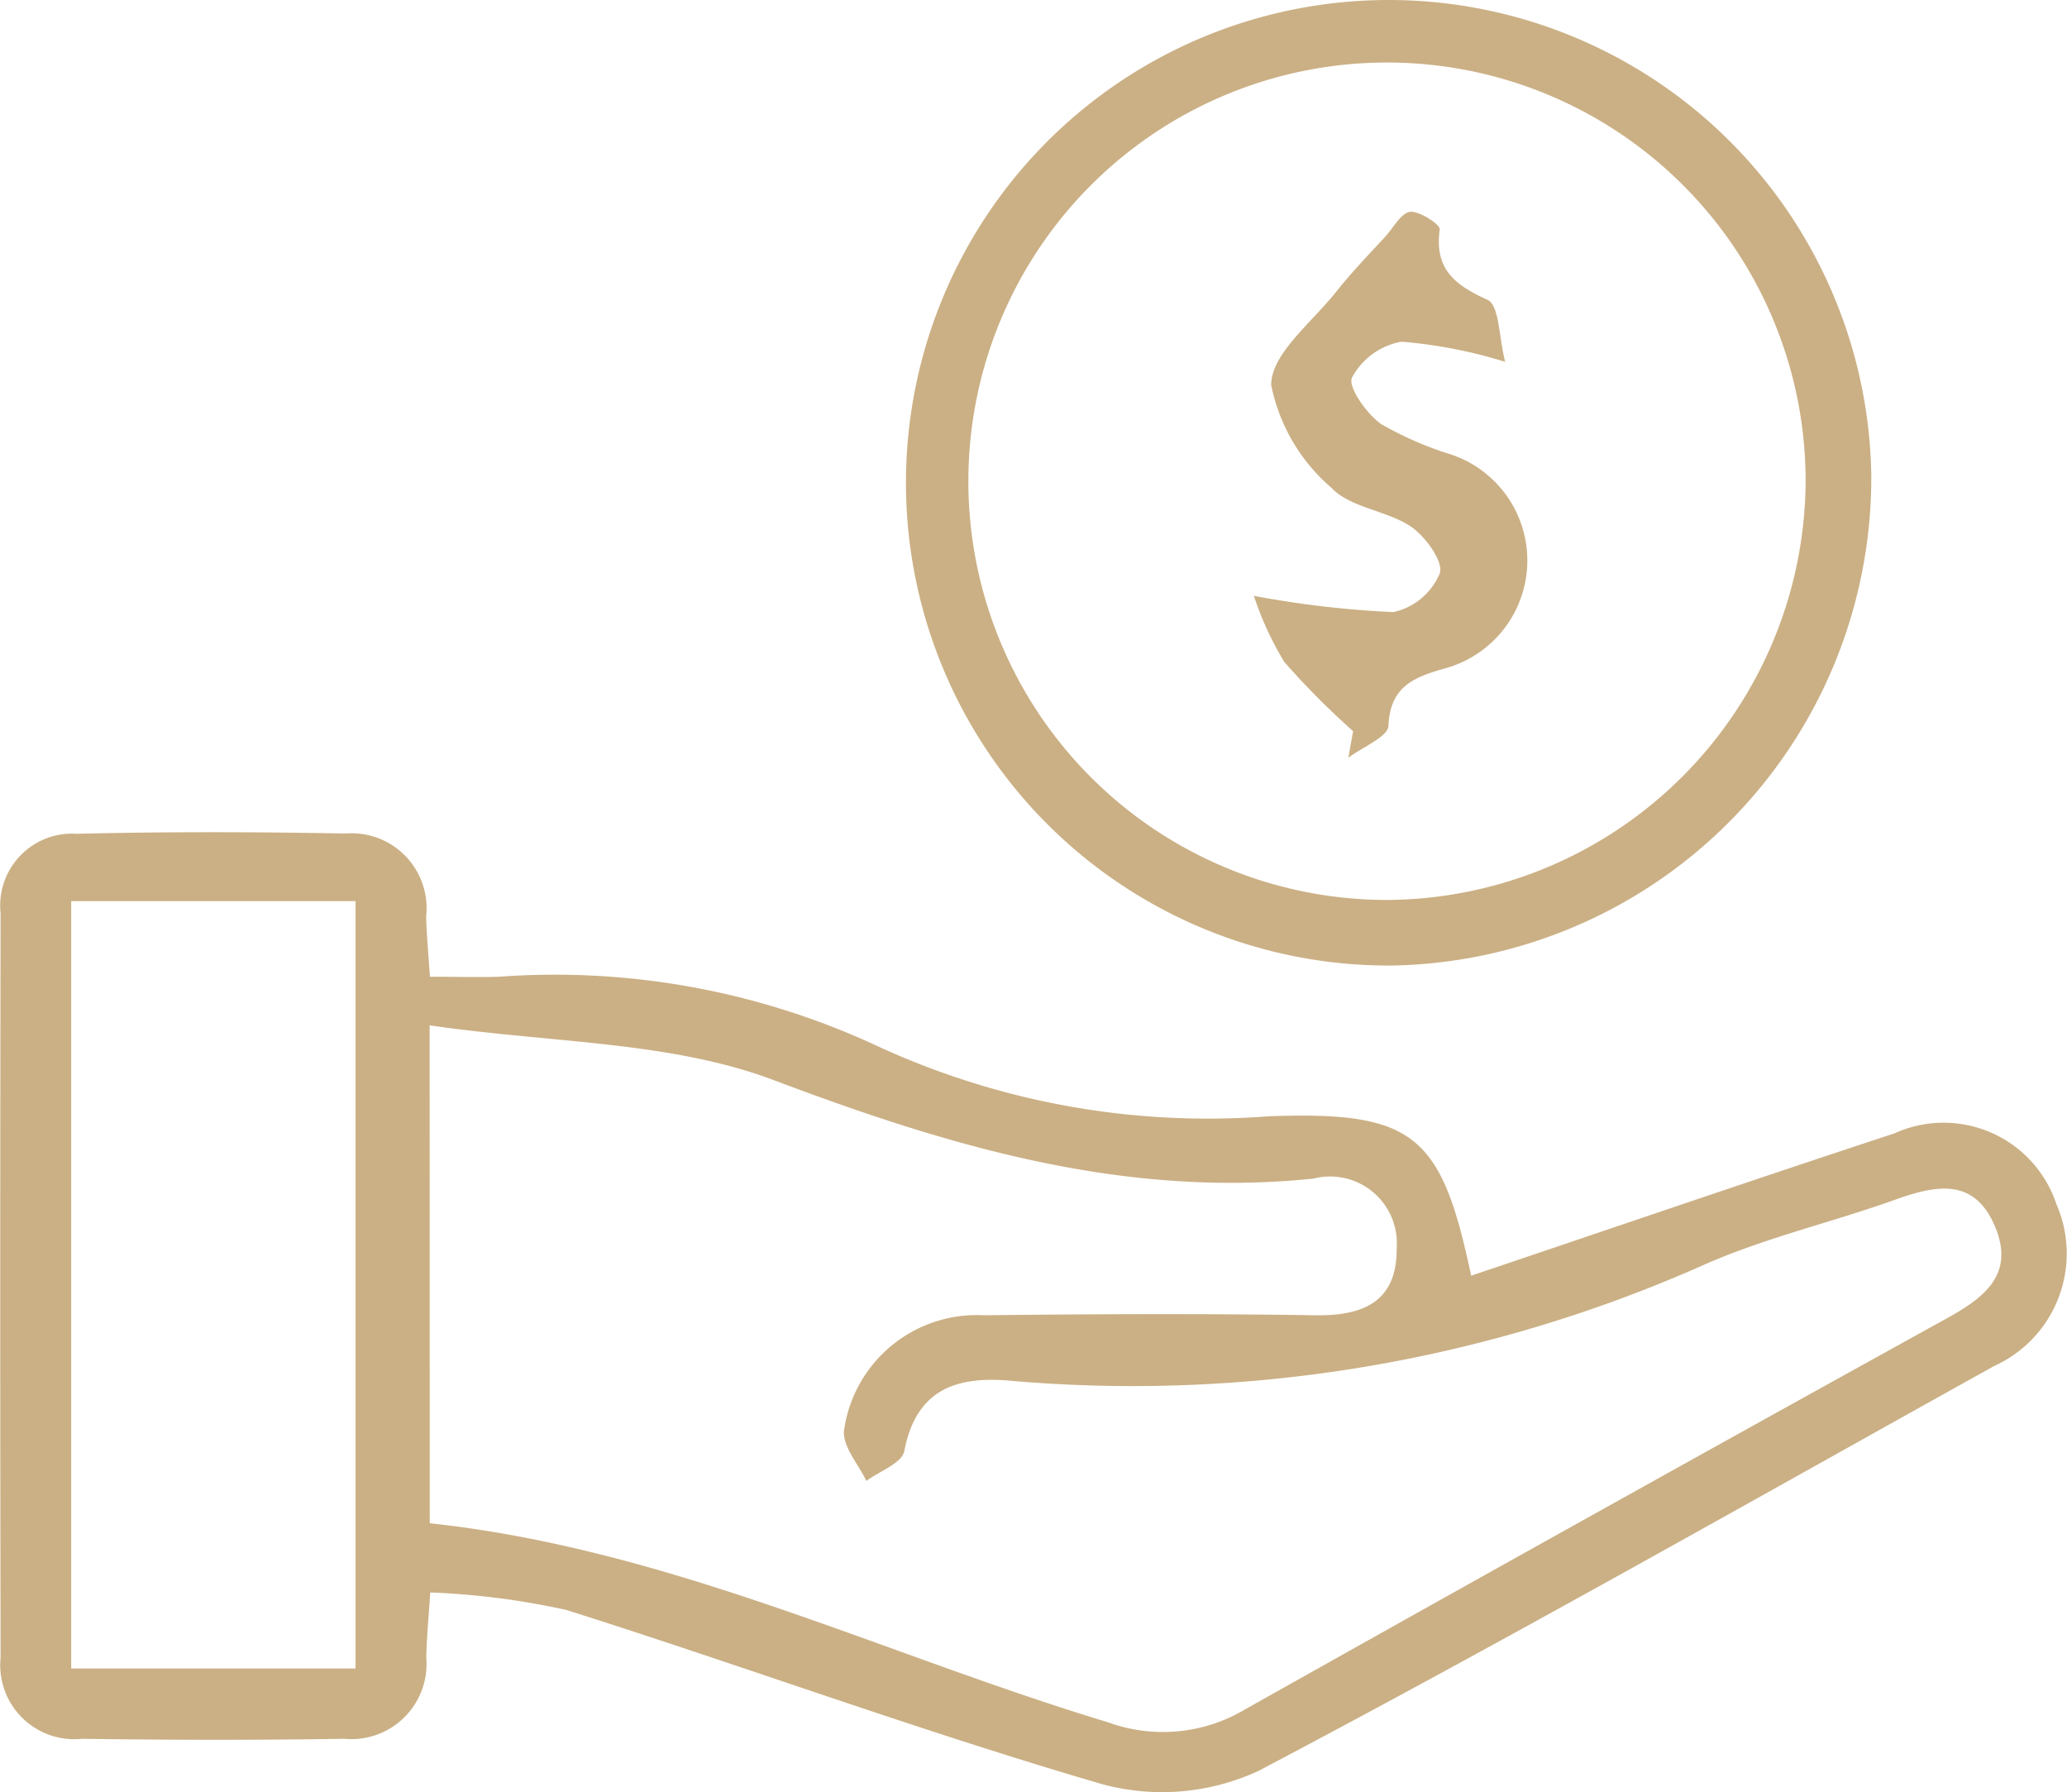 <svg xmlns="http://www.w3.org/2000/svg" width="38.142" height="33.062" viewBox="0 0 38.142 33.062"><defs><style>.a{fill:#cbb085;}</style></defs><g transform="translate(-117.334 -2104.818)"><g transform="translate(117.334 2104.818)"><path class="a" d="M125.2,2138.307a1.388,1.388,0,0,1-1.517,1.5c-1.61.026-3.221.023-4.83,0a1.368,1.368,0,0,1-1.508-1.5q-.013-6.865,0-13.73a1.326,1.326,0,0,1,1.407-1.467c1.652-.04,3.305-.036,4.957-.005a1.384,1.384,0,0,1,1.489,1.53c.007.335.04.668.069,1.112.453,0,.868.013,1.28,0a14.1,14.1,0,0,1,6.931,1.258,14.555,14.555,0,0,0,7.262,1.317c2.7-.1,3.192.346,3.741,2.941,2.608-.879,5.2-1.768,7.806-2.624a2.193,2.193,0,0,1,2.992,1.3,2.277,2.277,0,0,1-1.145,2.989c-4.514,2.51-9.005,5.063-13.573,7.469a4.229,4.229,0,0,1-2.882.249c-3.327-.969-6.587-2.17-9.894-3.216a14.127,14.127,0,0,0-2.511-.323C125.237,2137.642,125.206,2137.974,125.2,2138.307Zm.064-2.477c4.432.477,8.375,2.421,12.518,3.673a2.959,2.959,0,0,0,2.521-.235q6.475-3.638,12.975-7.229c.7-.387,1.234-.82.868-1.687-.377-.891-1.068-.765-1.817-.5-1.153.416-2.361.694-3.482,1.179a25.943,25.943,0,0,1-12.856,2.171c-.989-.091-1.751.143-1.971,1.3-.042.219-.456.367-.7.548-.145-.309-.434-.627-.413-.923a2.474,2.474,0,0,1,2.584-2.134c2.033-.023,4.066-.032,6.1,0,.91.016,1.526-.256,1.516-1.243a1.232,1.232,0,0,0-1.534-1.279c-3.508.365-6.714-.592-9.964-1.817-1.91-.72-4.1-.682-6.347-1.01Zm-6.616-11.478v14.158h5.247v-14.158Z" transform="translate(-117.334 -2107.727)"/><path class="a" d="M155.032,2113.557a9,9,0,0,1-8.872,9.075,8.907,8.907,0,1,1,8.872-9.075Zm-1.211.143a7.725,7.725,0,1,0-7.648,7.721A7.768,7.768,0,0,0,153.821,2113.7Z" transform="translate(-120.502 -2104.818)"/><path class="a" d="M146.687,2119.046a14.629,14.629,0,0,1-1.269-1.276,5.953,5.953,0,0,1-.562-1.22,18.433,18.433,0,0,0,2.576.3,1.211,1.211,0,0,0,.855-.715c.073-.209-.263-.682-.533-.863-.449-.3-1.116-.345-1.464-.713a3.369,3.369,0,0,1-1.114-1.9c0-.575.756-1.158,1.2-1.72.282-.357.6-.684.91-1.021.148-.164.291-.437.457-.453s.556.232.543.324c-.1.732.273,1.024.883,1.3.218.1.208.694.325,1.144a8.894,8.894,0,0,0-1.913-.372,1.292,1.292,0,0,0-.913.662c-.082.167.265.663.531.854a6.263,6.263,0,0,0,1.271.557,2.063,2.063,0,0,1-.1,3.958c-.562.16-1,.333-1.03,1.054-.01.208-.481.394-.74.591Z" transform="translate(-121.719 -2105.557)"/></g></g></svg>